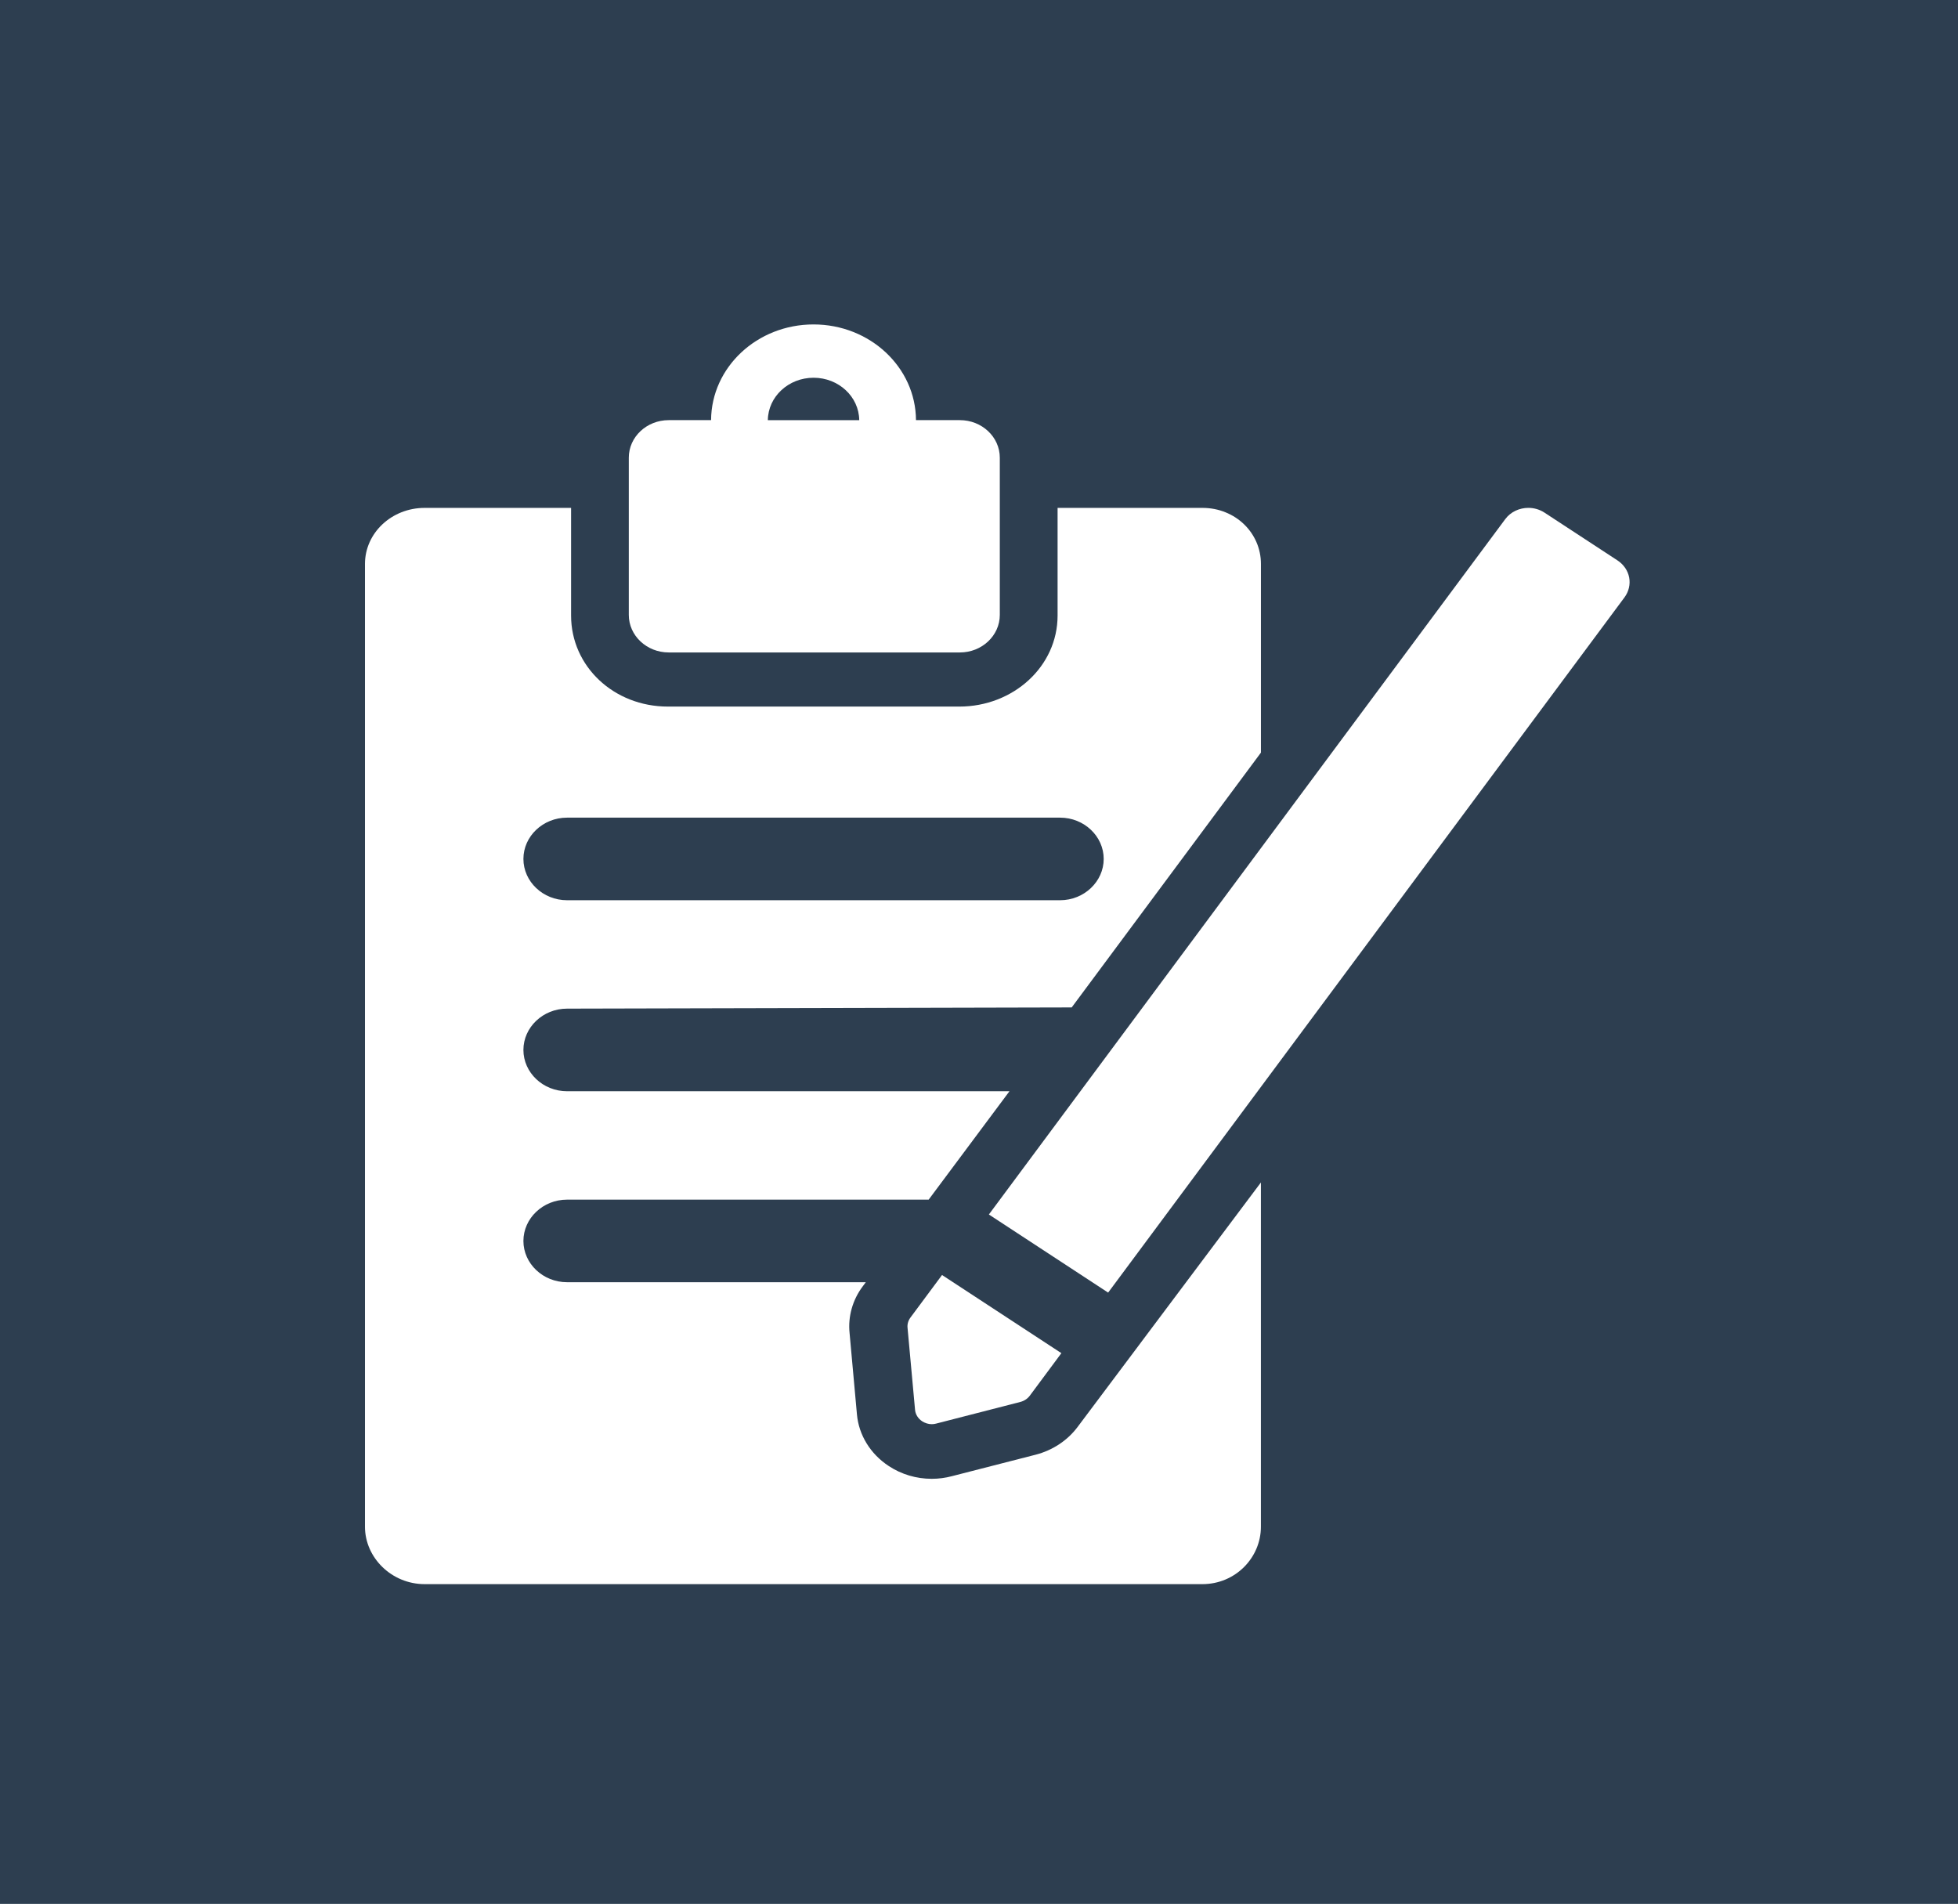 <?xml version="1.0" encoding="utf-8"?>
<!-- Generator: Adobe Illustrator 17.0.0, SVG Export Plug-In . SVG Version: 6.00 Build 0)  -->
<!DOCTYPE svg PUBLIC "-//W3C//DTD SVG 1.1//EN" "http://www.w3.org/Graphics/SVG/1.1/DTD/svg11.dtd">
<svg version="1.1" id="Capa_1" xmlns="http://www.w3.org/2000/svg" xmlns:xlink="http://www.w3.org/1999/xlink" x="0px" y="0px"
	 width="134.725px" height="131px" viewBox="212.387 195.5 134.725 131" enable-background="new 212.387 195.5 134.725 131"
	 xml:space="preserve">
<rect x="212.387" y="195.5" fill="#2D3E50" width="134.725" height="131"/>
<g>
	<g>
		<g>
			<path fill="#FFFFFF" d="M286.521,293.7c-0.694,0.921-1.71,1.591-2.869,1.891l-5.763,1.478c-0.452,0.12-0.919,0.182-1.39,0.182
				c-1.062,0-2.088-0.305-2.954-0.877c-1.27-0.83-2.068-2.139-2.194-3.557l-0.506-5.588c-0.12-1.146,0.209-2.295,0.903-3.218
				l0.213-0.287h-20.556c-1.659,0-3.003-1.284-3.003-2.838c0-1.559,1.345-2.844,3.003-2.844h24.881l5.56-7.458h-30.441
				c-1.659,0-3.003-1.284-3.003-2.842c0-1.558,1.345-2.842,3.003-2.842l34.723-0.083l13.021-17.533v-12.982
				c0-2.134-1.758-3.856-4.024-3.856h-9.968v7.408c0,3.497-3.045,6.263-6.762,6.263h-20.048c-3.726,0-6.665-2.768-6.665-6.263
				v-7.408h-10.076c-2.27,0-4.106,1.724-4.106,3.856v66.245c0,2.134,1.838,3.951,4.106,3.951h53.515
				c2.272,0,4.026-1.819,4.026-3.951v-23.687L286.521,293.7z M251.405,251.759h33.924c1.654,0,3.001,1.282,3.001,2.84
				c0,1.558-1.347,2.842-3.001,2.842h-33.924c-1.659,0-3.003-1.284-3.003-2.842C248.402,253.041,249.746,251.759,251.405,251.759z"
				/>
			<path fill="#FFFFFF" d="M258.403,240.393h20.029c1.516,0,2.749-1.156,2.749-2.584v-10.817c0-1.428-1.233-2.584-2.749-2.584
				h-3.018c-0.021-3.637-3.168-6.585-7.05-6.585c-3.883,0-7.027,2.946-7.05,6.585h-2.912c-1.52,0-2.749,1.156-2.749,2.584v10.816
				C255.654,239.235,256.883,240.393,258.403,240.393z M268.367,221.491c1.725,0,3.123,1.303,3.142,2.919h-6.289
				C265.24,222.794,266.64,221.491,268.367,221.491z"/>
			<path fill="#FFFFFF" d="M324.487,235.237c-0.093-0.481-0.384-0.902-0.81-1.181l-5.015-3.282c-0.339-0.223-0.729-0.33-1.113-0.33
				c-0.611,0-1.221,0.272-1.595,0.782l-35.525,47.838l8.206,5.375l35.529-47.836C324.458,236.205,324.575,235.714,324.487,235.237z"
				/>
			<path fill="#FFFFFF" d="M274.834,286.874l0.514,5.617c0.025,0.324,0.209,0.613,0.487,0.799c0.198,0.128,0.432,0.202,0.663,0.202
				c0.101,0,0.204-0.014,0.304-0.041l5.794-1.49c0.262-0.068,0.49-0.219,0.647-0.427l2.175-2.929l-8.212-5.377l-2.175,2.929
				C274.877,286.366,274.805,286.62,274.834,286.874z"/>
		</g>
	</g>
	<g>
	</g>
	<g>
	</g>
	<g>
	</g>
	<g>
	</g>
	<g>
	</g>
	<g>
	</g>
	<g>
	</g>
	<g>
	</g>
	<g>
	</g>
	<g>
	</g>
	<g>
	</g>
	<g>
	</g>
	<g>
	</g>
	<g>
	</g>
	<g>
	</g>
</g>
</svg>
